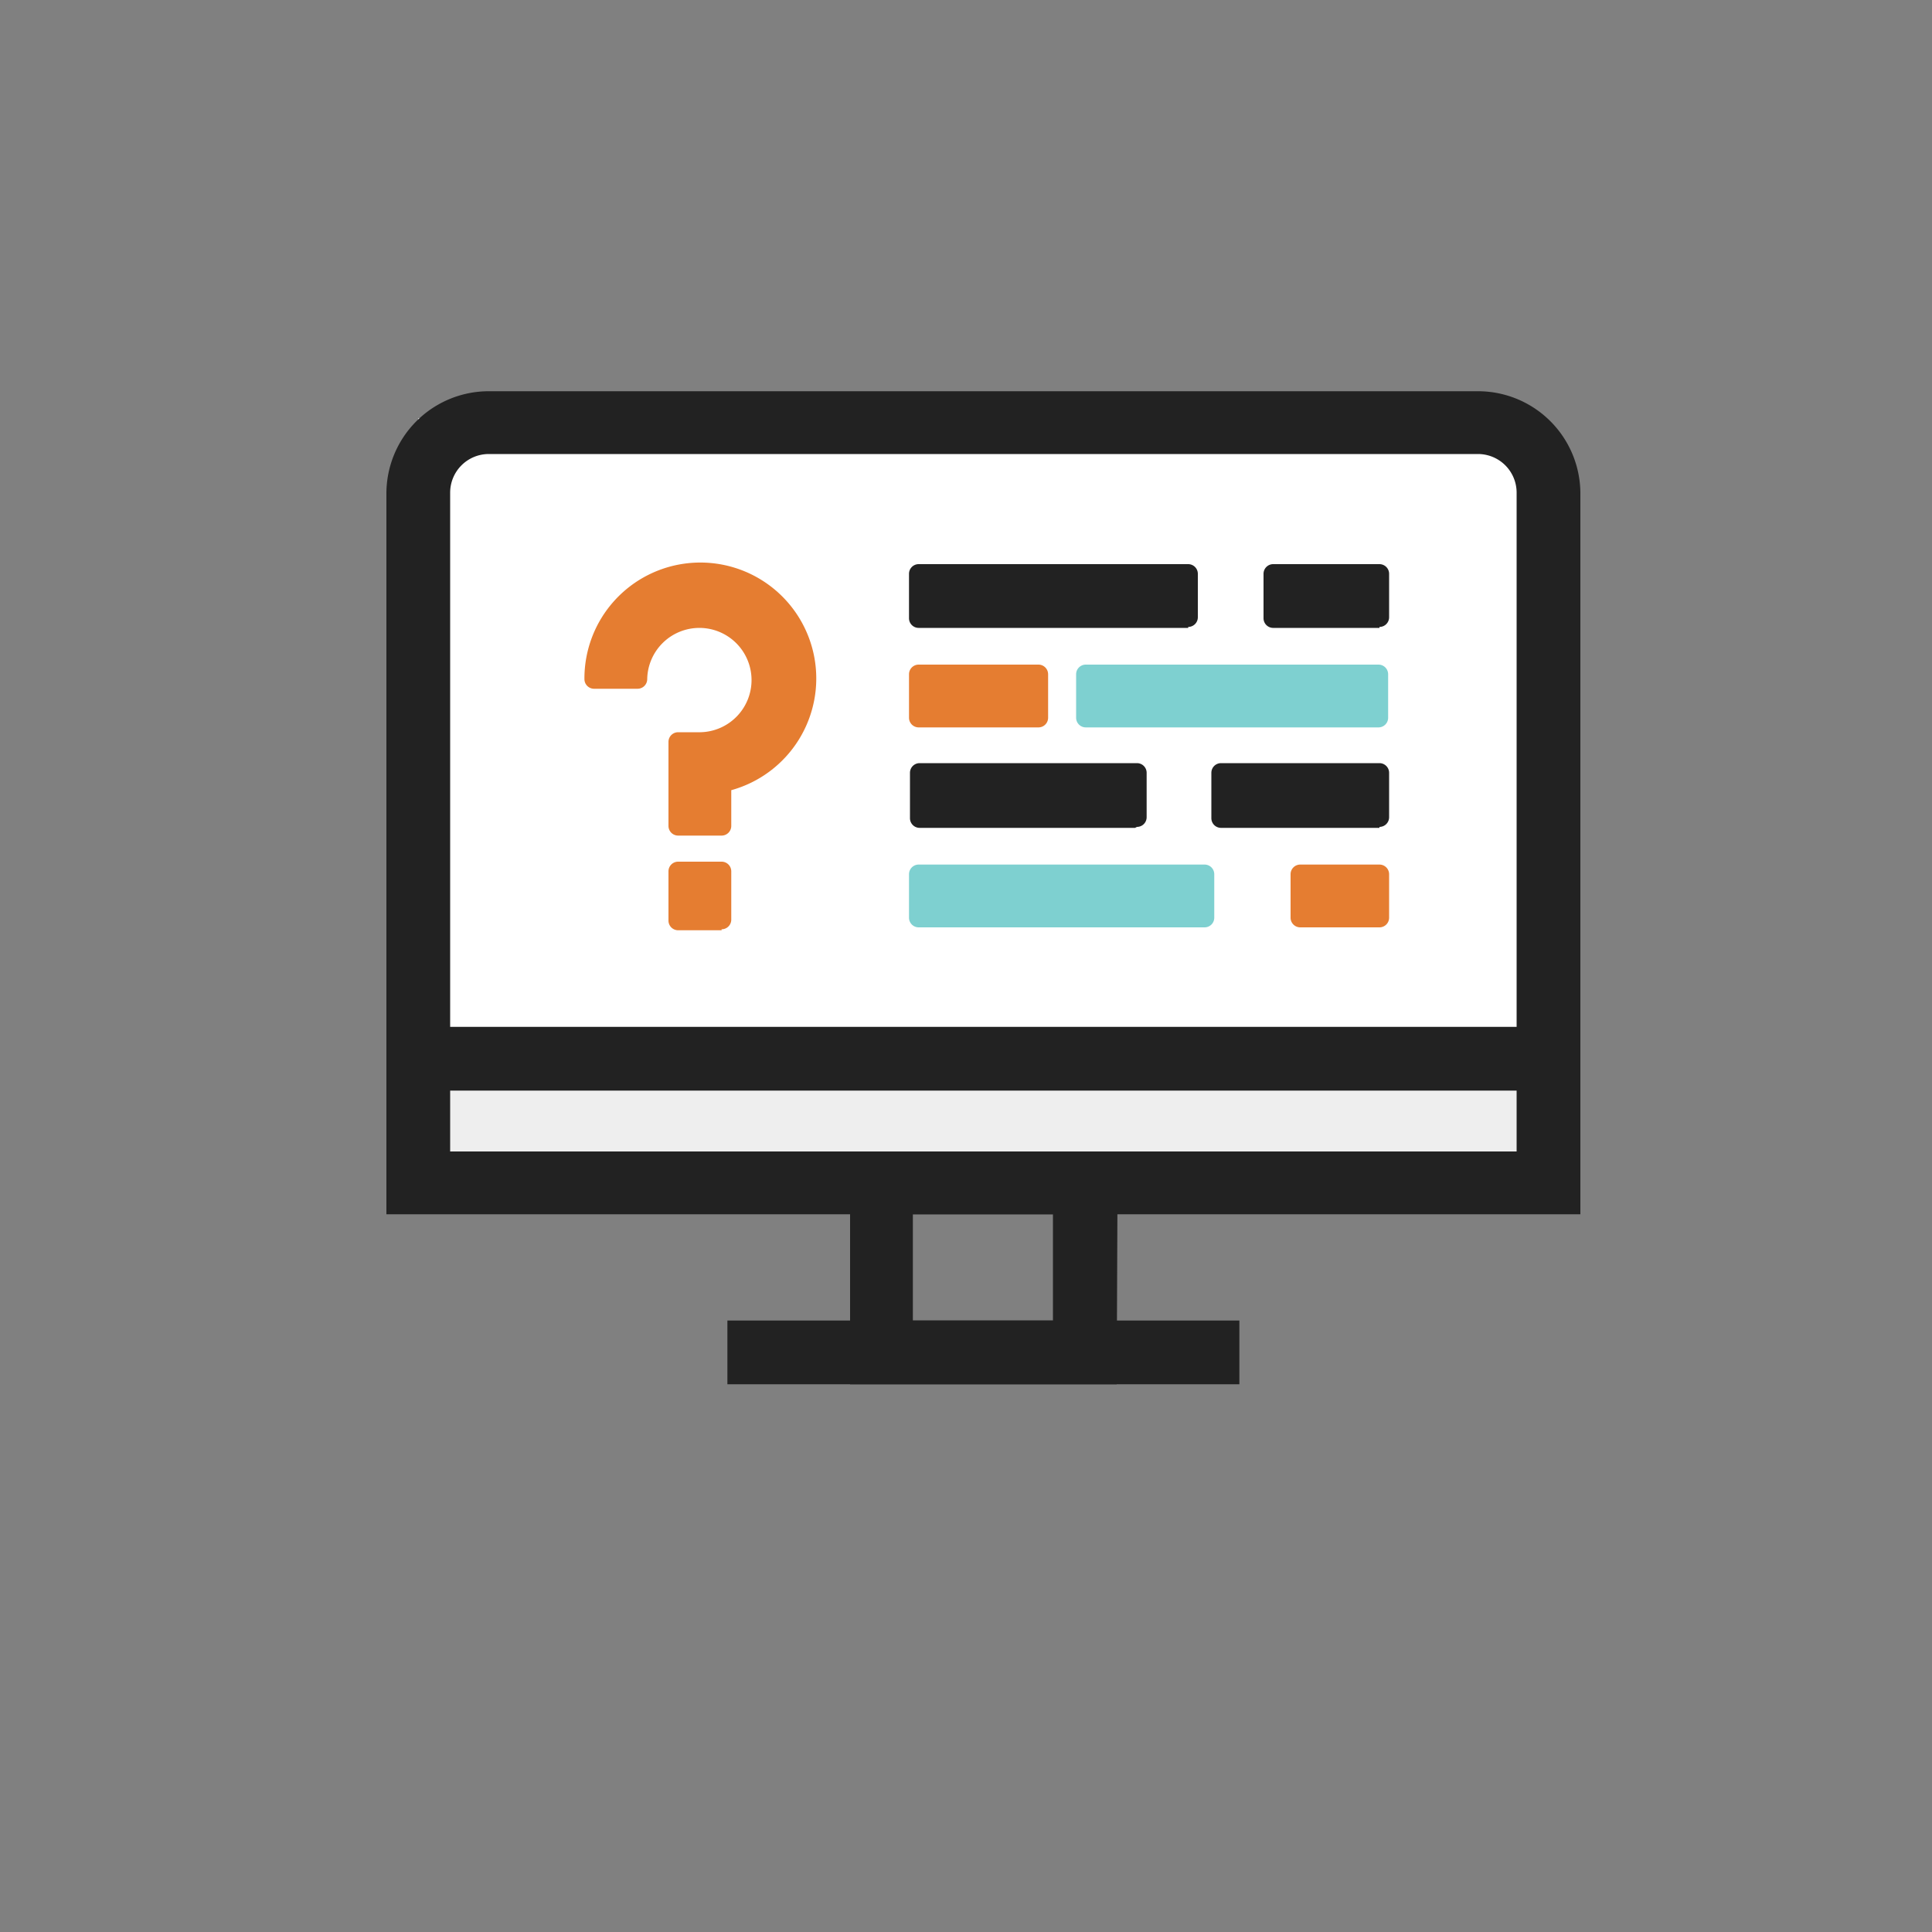 <svg xmlns="http://www.w3.org/2000/svg" viewBox="0 0 200 200"><rect x="0" y="0" width="200" height="200" fill="#808080" stroke="none"/><defs><style>.cls-3{fill:#222}.cls-4{fill:#e57d31}.cls-5{fill:#7ed0d0}</style></defs><g id="レイヤー_2" data-name="レイヤー 2"><g id="img_step02"><g id="img_step02-2" data-name="img_step02"><path fill="#fff" d="M43.3 43.3h115.9v79.4H43.3z"/><path fill="#eee" d="M43.3 109.1h115.9v13.6H43.3z"/><path class="cls-3" d="M162.6 124.7H41V51.1a9.6 9.6 0 0 1 9.6-9.6H153a9.6 9.6 0 0 1 9.6 9.6zm-117-4.5H158V51a5 5 0 0 0-5-5H50.6a5 5 0 0 0-5 5z"/><path class="cls-3" d="M163.6 125.7H40V51.1a10.6 10.6 0 0 1 10.6-10.6H153a10.6 10.6 0 0 1 10.6 10.6zm-117-6.5H157V51a4 4 0 0 0-4-4H50.6a4 4 0 0 0-4 4z"/><path class="cls-3" d="M43.3 107.3h117v4.5h-117z"/><path class="cls-3" d="M161.3 112.9h-119v-6.6h119zm-33 30.4h-53v-6.6h53z"/><path class="cls-3" d="M114.6 142.3H89v-22.1h25.7zm-21.1-4.6H110v-13H93.5z"/><path class="cls-3" d="M115.6 143.3H88v-24.1h27.7zm-21.1-6.6H109v-11H94.5z"/><path class="cls-4" d="M74.7 85.5h-4.5v-8.7h2.3a6.4 6.4 0 1 0-6.5-6.5h-4.5a11 11 0 1 1 13.2 10.8z"/><path class="cls-4" d="M74.7 86.5h-4.5a1 1 0 0 1-1-1v-8.7a1 1 0 0 1 1-1h2.3a5.4 5.4 0 1 0-5.5-5.5 1 1 0 0 1-1 1h-4.5a1 1 0 0 1-1-1 12 12 0 1 1 15.2 11.5v3.7a1 1 0 0 1-1 1zm-4.5 3.7h4.5v5.1h-4.5z"/><path class="cls-4" d="M74.7 96.3h-4.5a1 1 0 0 1-1-1v-5.1a1 1 0 0 1 1-1h4.5a1 1 0 0 1 1 1v5a1 1 0 0 1-1 1zm-3.5-2h2.5v-3.1h-2.5z"/><path class="cls-3" d="M131.7 59.4h11v4.5h-11z"/><path class="cls-3" d="M142.8 65h-11a1 1 0 0 1-1-1v-4.6a1 1 0 0 1 1-1h11a1 1 0 0 1 1 1v4.5a1 1 0 0 1-1 1zm-47.7-5.6H123v4.5H95.1z"/><path class="cls-3" d="M123 65H95.1a1 1 0 0 1-1-1v-4.6a1 1 0 0 1 1-1H123a1 1 0 0 1 1 1v4.5a1 1 0 0 1-1 1z"/><path class="cls-5" d="M142.8 75.3h-30.4a1 1 0 0 1-1-1v-4.5a1 1 0 0 1 1-1h30.3a1 1 0 0 1 1 1v4.5a1 1 0 0 1-1 1z"/><path class="cls-4" d="M95.1 69.8h12.4v4.5H95.1z"/><path class="cls-4" d="M107.5 75.3H95.1a1 1 0 0 1-1-1v-4.5a1 1 0 0 1 1-1h12.4a1 1 0 0 1 1 1v4.5a1 1 0 0 1-1 1z"/><path class="cls-3" d="M142.8 85.7h-16.4a1 1 0 0 1-1-1V80a1 1 0 0 1 1-1h16.4a1 1 0 0 1 1 1v4.6a1 1 0 0 1-1 1zm-47.7-5.6h22.4v4.5H95.1z"/><path class="cls-3" d="M117.5 85.7H95.2a1 1 0 0 1-1-1V80a1 1 0 0 1 1-1h22.5a1 1 0 0 1 1 1v4.6a1 1 0 0 1-1 1z"/><path class="cls-4" d="M134.6 90.5h8.2V95h-8.2z"/><path class="cls-4" d="M142.8 96h-8.2a1 1 0 0 1-1-1v-4.5a1 1 0 0 1 1-1h8.2a1 1 0 0 1 1 1V95a1 1 0 0 1-1 1z"/><path class="cls-5" d="M95.1 90.5h29.6V95H95.1z"/><path class="cls-5" d="M124.7 96H95.1a1 1 0 0 1-1-1v-4.5a1 1 0 0 1 1-1h29.6a1 1 0 0 1 1 1V95a1 1 0 0 1-1 1z"/><path fill="none" d="M0 0h200v200H0z"/></g></g></g></svg>